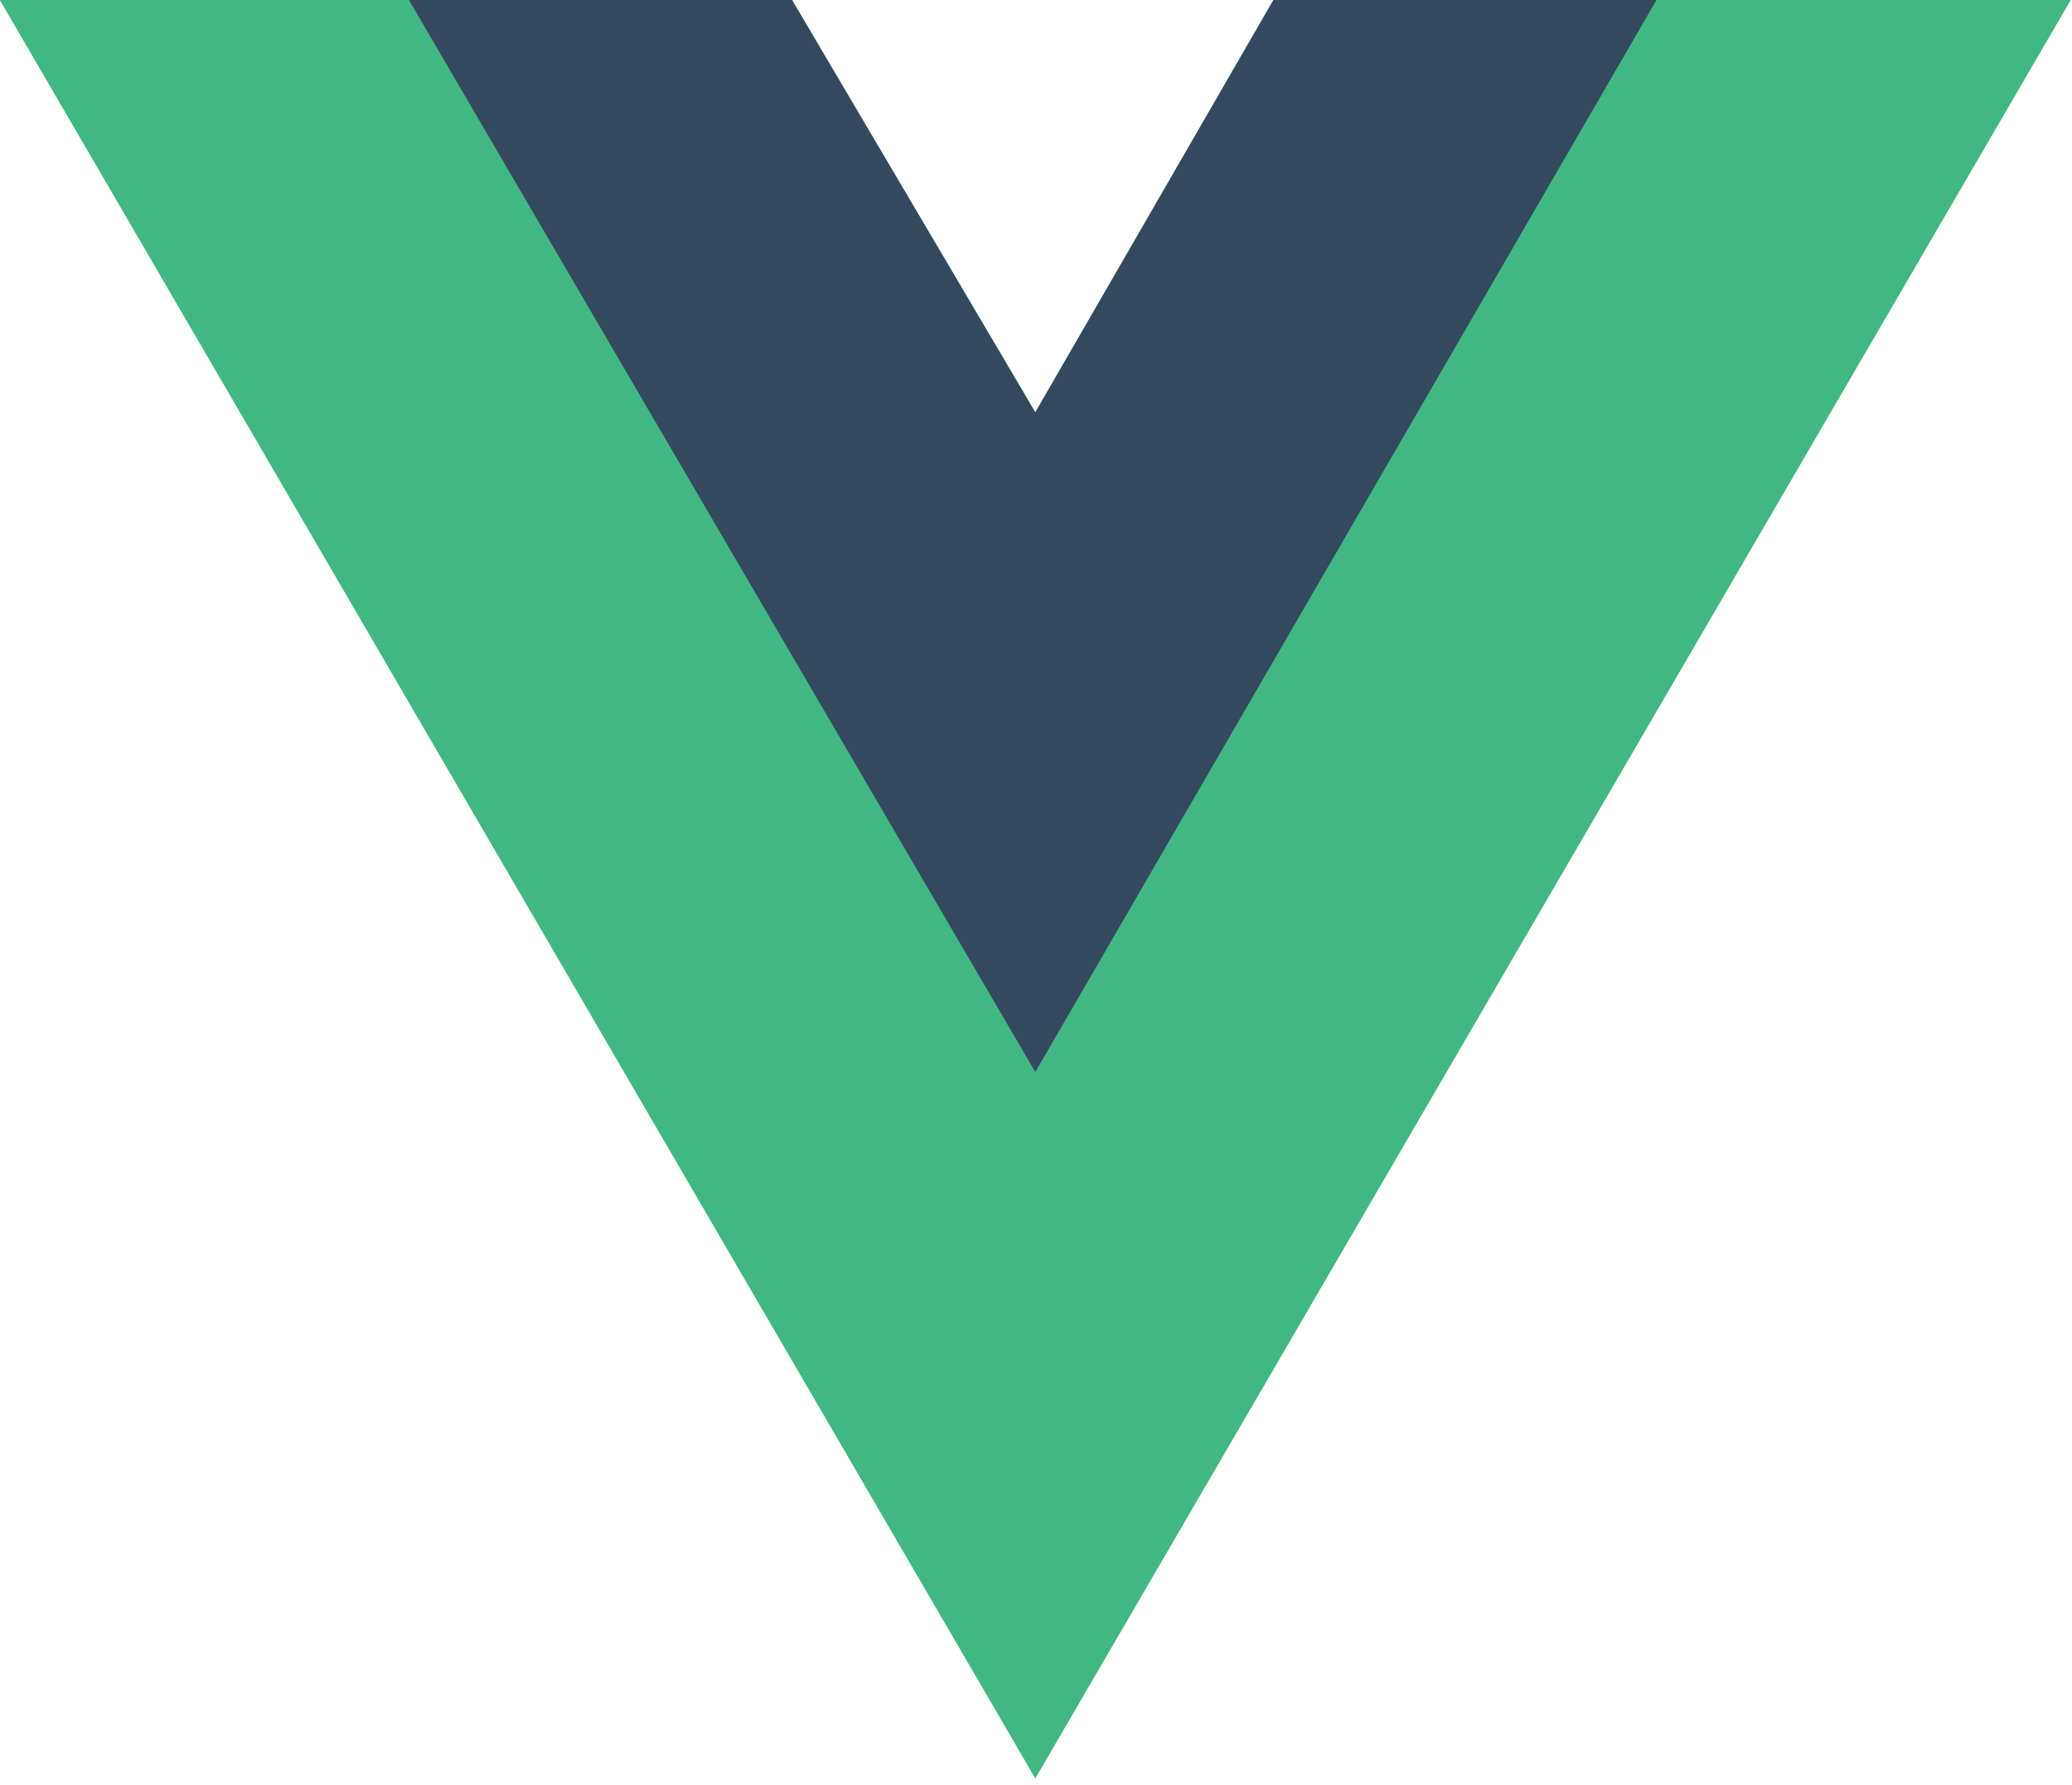 <?xml version="1.0" encoding="UTF-8"?>
<svg width="65px" height="56px" viewBox="0 0 65 56" version="1.1" xmlns="http://www.w3.org/2000/svg" xmlns:xlink="http://www.w3.org/1999/xlink">
    <!-- Generator: Sketch 55.2 (78181) - https://sketchapp.com -->
    <title>tech-vuejs</title>
    <desc>Created with Sketch.</desc>
    <g id="Page-1" stroke="none" stroke-width="1" fill="none" fill-rule="evenodd">
        <g id="polipixel-web" transform="translate(-1135, -1301)">
            <g id="technologies" transform="translate(240, 1209)">
                <g id="tech-stack" transform="translate(0, 85)">
                    <g id="tech-vuejs" transform="translate(895, 7)">
                        <polygon id="Path" fill="#41B883" points="51.965 3.20124505e-14 64.956 3.20124505e-14 32.478 55.791 0 2.84217094e-14 24.846 2.84217094e-14 32.478 12.937 39.948 3.20124505e-14"></polygon>
                        <polygon id="Path" fill="#41B883" points="0 3.20124505e-14 32.478 55.791 64.956 2.84217094e-14 51.965 2.84217094e-14 32.478 33.475 12.829 3.20124505e-14"></polygon>
                        <polygon id="Path" fill="#35495E" points="12.829 2.84217094e-14 32.478 33.636 51.965 2.84217094e-14 39.948 2.84217094e-14 32.478 12.937 24.846 2.84217094e-14"></polygon>
                    </g>
                </g>
            </g>
        </g>
    </g>
</svg>